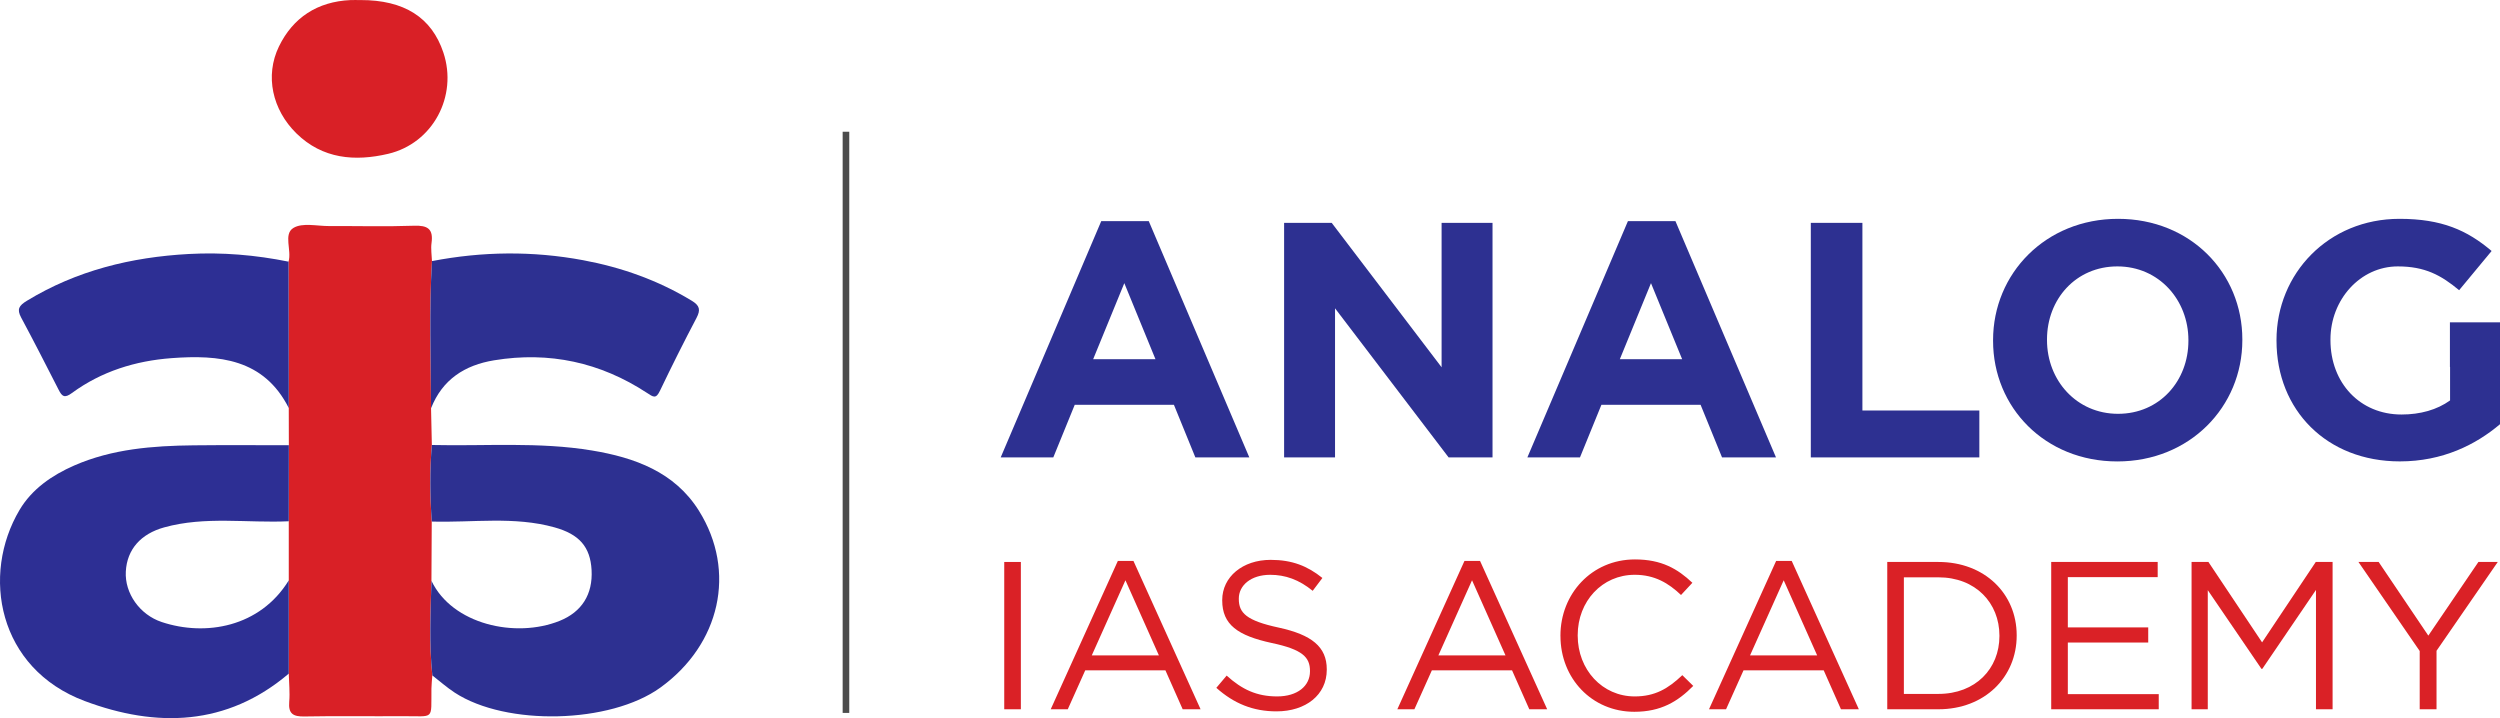 <?xml version="1.0" encoding="UTF-8"?><svg id="Layer_1" xmlns="http://www.w3.org/2000/svg" viewBox="0 0 974.84 280.03"><defs><style>.cls-1{fill:none;stroke:#4c4c4c;stroke-miterlimit:10;stroke-width:2.58px;}.cls-2{fill:#da2126;}.cls-3{fill:#2d3091;}.cls-4{fill:#d92026;}.cls-5{fill:#2d2f94;}</style></defs><g><path class="cls-3" d="m429.4,86.24h18.55l39.2,92.11h-21.04l-8.36-20.51h-38.67l-8.36,20.51h-20.51l39.2-92.11Zm21.16,53.83l-12.15-29.66-12.15,29.66h24.3Z"/><path class="cls-3" d="m500.73,86.9h18.55l42.85,56.31v-56.31h19.86v91.46h-17.12l-44.29-58.14v58.14h-19.86v-91.46Z"/><path class="cls-3" d="m634.77,86.24h18.55l39.2,92.11h-21.04l-8.36-20.51h-38.67l-8.36,20.51h-20.51l39.2-92.11Zm21.16,53.83l-12.15-29.66-12.15,29.66h24.3Z"/><path class="cls-3" d="m706.1,86.9h20.12v73.17h45.6v18.29h-65.72v-91.46Z"/><path class="cls-3" d="m777.17,132.89v-.26c0-26,20.51-47.3,48.73-47.3s48.47,21.04,48.47,47.04v.26c0,26-20.51,47.3-48.73,47.3s-48.47-21.04-48.47-47.04Zm76.17,0v-.26c0-15.68-11.5-28.75-27.7-28.75s-27.44,12.8-27.44,28.48v.26c0,15.68,11.5,28.74,27.7,28.74s27.44-12.8,27.44-28.48Z"/><path class="cls-3" d="m887.69,132.89v-.26c0-26,20.25-47.3,47.95-47.3,16.46,0,26.39,4.44,35.93,12.54l-12.67,15.29c-7.06-5.88-13.33-9.28-23.91-9.28-14.63,0-26.26,12.94-26.26,28.48v.26c0,16.72,11.5,29.01,27.7,29.01,7.32,0,13.85-1.83,18.94-5.49v-13.07h-.06v-17.38h19.53v39.72c-9.41,7.97-22.34,14.5-39.07,14.5-28.48,0-48.08-19.99-48.08-47.04Z"/></g><g><path class="cls-2" d="m391.59,219.13h6.48v57.44h-6.48v-57.44Z"/><path class="cls-2" d="m435.9,218.72h6.07l26.18,57.85h-6.98l-6.73-15.18h-31.27l-6.81,15.18h-6.65l26.18-57.85Zm16,36.85l-13.05-29.3-13.13,29.3h26.18Z"/><path class="cls-2" d="m474.3,268.2l4.02-4.76c5.99,5.42,11.73,8.12,19.69,8.12s12.8-4.1,12.8-9.77v-.16c0-5.33-2.87-8.37-14.94-10.91-13.21-2.87-19.28-7.14-19.28-16.58v-.16c0-9.03,7.96-15.67,18.87-15.67,8.37,0,14.36,2.38,20.19,7.06l-3.78,5.01c-5.33-4.35-10.67-6.24-16.58-6.24-7.47,0-12.23,4.1-12.23,9.27v.16c0,5.42,2.95,8.45,15.59,11.16,12.8,2.79,18.71,7.47,18.71,16.25v.16c0,9.85-8.21,16.25-19.61,16.25-9.11,0-16.58-3.04-23.47-9.19Z"/><path class="cls-2" d="m571.05,218.72h6.07l26.18,57.85h-6.97l-6.73-15.18h-31.27l-6.81,15.18h-6.65l26.18-57.85Zm16,36.85l-13.05-29.3-13.13,29.3h26.18Z"/><path class="cls-2" d="m608.47,248.01v-.16c0-16.25,12.15-29.71,29.05-29.71,10.42,0,16.66,3.69,22.4,9.11l-4.43,4.76c-4.84-4.6-10.26-7.88-18.05-7.88-12.72,0-22.24,10.34-22.24,23.55v.16c0,13.29,9.6,23.72,22.24,23.72,7.88,0,13.05-3.04,18.55-8.29l4.27,4.19c-5.99,6.07-12.56,10.09-22.98,10.09-16.58,0-28.8-13.05-28.8-29.54Z"/><path class="cls-2" d="m692.58,218.72h6.07l26.18,57.85h-6.97l-6.73-15.18h-31.27l-6.81,15.18h-6.65l26.18-57.85Zm16,36.85l-13.05-29.3-13.13,29.3h26.18Z"/><path class="cls-2" d="m735.91,219.13h19.94c18.05,0,30.53,12.39,30.53,28.56v.16c0,16.17-12.47,28.72-30.53,28.72h-19.94v-57.44Zm19.94,51.45c14.52,0,23.8-9.85,23.8-22.57v-.16c0-12.72-9.27-22.73-23.8-22.73h-13.46v45.46h13.46Z"/><path class="cls-2" d="m799.84,219.13h41.52v5.91h-35.04v19.61h31.35v5.91h-31.35v20.11h35.45v5.91h-41.93v-57.44Z"/><path class="cls-2" d="m854.57,219.13h6.57l20.93,31.35,20.93-31.35h6.56v57.44h-6.48v-46.53l-20.93,30.77h-.33l-20.93-30.69v46.45h-6.32v-57.44Z"/><path class="cls-2" d="m943.52,253.84l-23.88-34.71h7.88l19.37,28.72,19.53-28.72h7.55l-23.88,34.63v22.81h-6.56v-22.73Z"/></g><line class="cls-1" x1="329.87" y1="51.37" x2="329.87" y2="277.99"/><g><path class="cls-4" d="m168.58,263.37c-.12,1.71-.33,3.42-.35,5.13-.16,12.59,1.44,10.68-11.21,10.77-12.76.09-25.53-.14-38.29.11-4.42.09-6.35-1.06-5.95-5.74.31-3.62-.09-7.31-.18-10.97,0-12.12,0-24.25,0-36.37,0-7.68,0-15.36,0-23.05.01-9.88.02-19.77.03-29.65,0-4.83-.02-9.66-.03-14.48-.03-19.03-.06-38.05-.09-57.08,1.32-4.44-2.11-10.74,1.92-13.17,3.51-2.12,9.22-.7,13.96-.72,11.01-.05,22.04.26,33.04-.13,5.31-.19,7.6,1.22,6.84,6.73-.32,2.31.09,4.71.17,7.07-1.15,19.11-.43,38.24-.36,57.36.1,4.78.21,9.57.31,14.35-.86,9.95-.73,19.9-.04,29.85-.04,7.71-.08,15.42-.12,23.13-.36,12.3-.94,24.6.34,36.88Z"/><path class="cls-5" d="m112.6,226.3c0,12.12,0,24.25,0,36.37-24.2,20.55-51.69,21.12-79.53,10.7C-.86,260.68-7.41,224.15,7.63,198.83c4.83-8.13,12.65-13.53,21.32-17.32,14.83-6.47,30.62-7.68,46.53-7.86,12.38-.14,24.77-.04,37.15-.04-.01,9.88-.02,19.77-.03,29.65-16.19.75-32.54-2.07-48.57,2.38-9.12,2.53-14.51,8.57-14.97,17.22-.46,8.51,5.44,16.85,14.02,19.7,17.06,5.67,38.31,2.01,49.52-16.25Z"/><path class="cls-3" d="m168.36,203.37c-.68-9.95-.81-19.9.04-29.85,20.82.49,41.77-1.29,62.43,2.14,16.61,2.76,32.23,8.34,41.72,23.52,14.77,23.64,8.3,52.12-15.11,68.98-19.49,14.03-59.96,15.06-80.1,1.94-3.07-2-5.84-4.47-8.75-6.73-1.28-12.28-.7-24.58-.34-36.88,8.11,16.99,32.73,22.51,49.94,15.62,8.7-3.49,13.01-10.39,12.49-19.84-.5-9.02-4.78-13.95-14.47-16.64-15.77-4.39-31.88-1.79-47.84-2.26Z"/><path class="cls-5" d="m112.52,102.04c.03,19.03.06,38.05.09,57.08-9.73-19.28-27.26-20.84-45.71-19.47-14.06,1.05-27.35,5.16-38.85,13.6-2.93,2.15-3.87,1.33-5.19-1.27-4.8-9.42-9.62-18.84-14.62-28.17-1.75-3.27-.83-4.65,2.25-6.53,19.41-11.82,40.68-17.01,63.12-18.24,13.1-.72,26.07.39,38.92,2.99Z"/><path class="cls-3" d="m168.09,159.17c-.06-19.12-.79-38.25.36-57.36,19.62-3.79,39.28-4.01,58.92-.35,15.02,2.8,29.23,7.83,42.36,15.8,3.15,1.91,3.51,3.57,1.86,6.72-4.93,9.37-9.67,18.83-14.24,28.38-1.58,3.3-2.57,2.49-5.12.81-18.15-11.88-38.05-16.21-59.54-12.68-11.47,1.88-20.2,7.49-24.6,18.68Z"/><path class="cls-4" d="m140.54.02c17.07-.03,27.79,6.77,32.36,20.51,5.63,16.92-4.05,35.33-21.53,39.45-12.94,3.05-25.6,2.03-35.79-7.97-9.39-9.22-12.35-22.44-6.81-33.89C114.27,6.81,123.8.63,136.64.03c1.3-.06,2.6,0,3.91,0Z"/></g></svg>